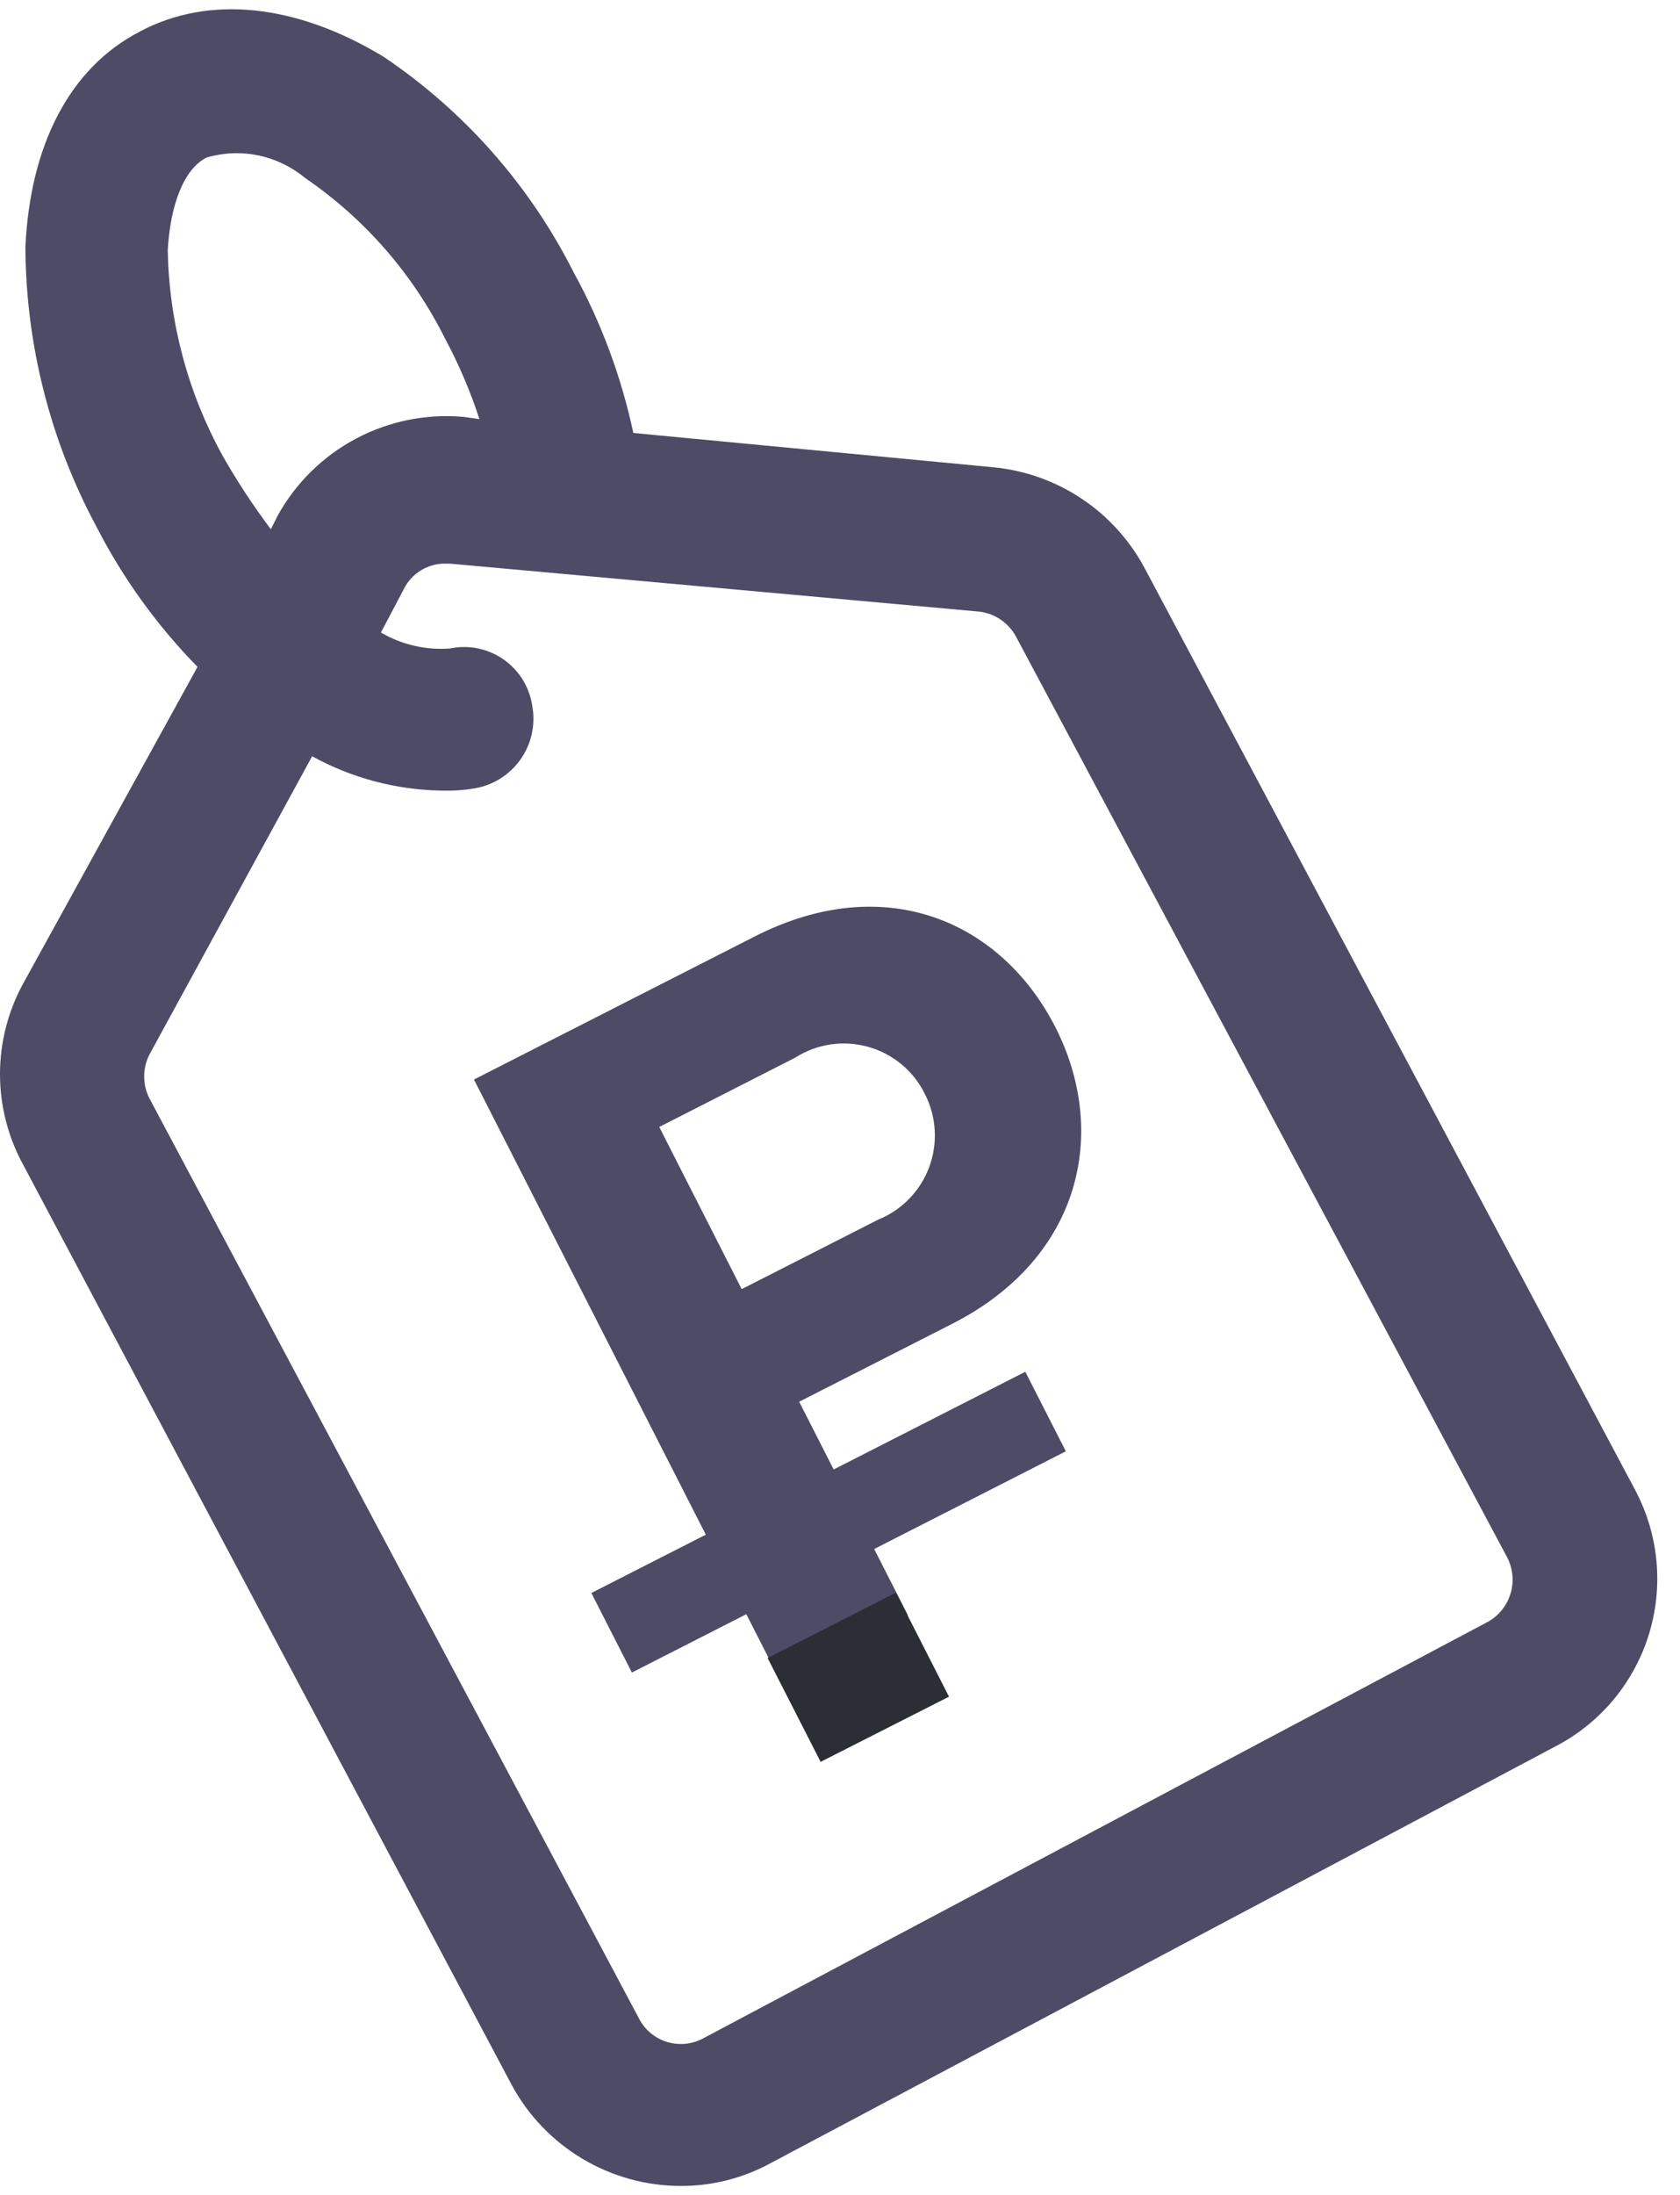 <svg width="49" height="64" viewBox="0 0 49 64" fill="none" xmlns="http://www.w3.org/2000/svg">
<path d="M47.702 43.458L33.387 16.567C32.951 15.75 32.32 15.053 31.55 14.54C30.779 14.026 29.894 13.711 28.972 13.623L18.472 12.623C18.123 10.985 17.536 9.406 16.73 7.937C15.45 5.4 13.538 3.234 11.179 1.649C8.635 0.112 6.094 -0.151 4.088 0.915C2.013 1.983 0.876 4.259 0.741 7.203C0.754 10.051 1.467 12.853 2.816 15.361C3.587 16.862 4.58 18.238 5.761 19.442L0.676 28.674C0.233 29.484 0 30.392 0 31.316C0 32.239 0.233 33.148 0.676 33.958L14.923 60.782C15.404 61.675 16.119 62.421 16.991 62.94C17.862 63.459 18.858 63.732 19.873 63.73C20.785 63.73 21.683 63.5 22.483 63.062L45.428 50.883C46.711 50.197 47.67 49.031 48.096 47.639C48.522 46.248 48.38 44.745 47.701 43.458M4.891 7.335C4.957 5.997 5.357 4.926 6.028 4.592C6.52 4.448 7.039 4.428 7.541 4.532C8.042 4.637 8.51 4.864 8.903 5.192C10.64 6.38 12.045 7.992 12.983 9.876C13.385 10.626 13.72 11.41 13.983 12.219L13.514 12.153C12.43 12.058 11.342 12.279 10.381 12.79C9.42 13.3 8.628 14.078 8.1 15.03L7.9 15.43C7.386 14.747 6.917 14.032 6.494 13.289C5.487 11.463 4.937 9.42 4.894 7.335M43.419 47.271L20.477 59.444C20.165 59.602 19.803 59.635 19.467 59.535C19.131 59.436 18.846 59.212 18.67 58.909L4.356 32.018C4.257 31.821 4.205 31.604 4.205 31.384C4.205 31.163 4.257 30.946 4.356 30.749L9.104 22.049C10.254 22.681 11.54 23.024 12.851 23.049C13.186 23.06 13.521 23.038 13.851 22.983C14.12 22.936 14.376 22.837 14.606 22.691C14.835 22.544 15.034 22.354 15.189 22.13C15.345 21.907 15.455 21.654 15.512 21.388C15.569 21.122 15.574 20.847 15.524 20.579C15.484 20.308 15.388 20.047 15.244 19.814C15.099 19.581 14.908 19.38 14.683 19.223C14.458 19.067 14.203 18.958 13.934 18.903C13.665 18.849 13.388 18.85 13.119 18.907C12.418 18.958 11.717 18.796 11.11 18.441L11.781 17.169C11.892 16.946 12.063 16.759 12.276 16.629C12.488 16.498 12.732 16.43 12.981 16.432H13.116L28.567 17.832C28.792 17.86 29.006 17.941 29.193 18.069C29.379 18.198 29.532 18.369 29.638 18.569L43.955 45.397C44.124 45.718 44.163 46.092 44.063 46.441C43.963 46.789 43.733 47.087 43.42 47.27" fill="#4E4B66"/>
<path d="M26.481 47.092L23.309 40.867L27.775 38.594C31.558 36.666 32.334 32.994 30.782 29.948C29.215 26.875 25.833 25.359 22.019 27.299L13.824 31.473L22.752 48.993L26.481 47.092ZM25.603 35.563L21.633 37.584L19.228 32.856L23.195 30.835C23.507 30.636 23.857 30.505 24.223 30.451C24.589 30.397 24.962 30.42 25.318 30.519C25.675 30.618 26.006 30.792 26.291 31.027C26.576 31.263 26.808 31.556 26.972 31.888C27.141 32.216 27.24 32.576 27.262 32.944C27.285 33.313 27.229 33.682 27.101 34.028C26.972 34.374 26.772 34.69 26.514 34.954C26.256 35.218 25.946 35.425 25.603 35.563Z" fill="#4E4B66"/>
<path d="M17.248 46.443L18.43 48.762L31.087 42.312L29.905 39.993L17.248 46.443Z" fill="#4E4B66"/>
<path d="M22.389 48.339L23.935 51.366L27.679 49.466L26.133 46.432L22.389 48.339Z" fill="#2B2E34"/>
</svg>

